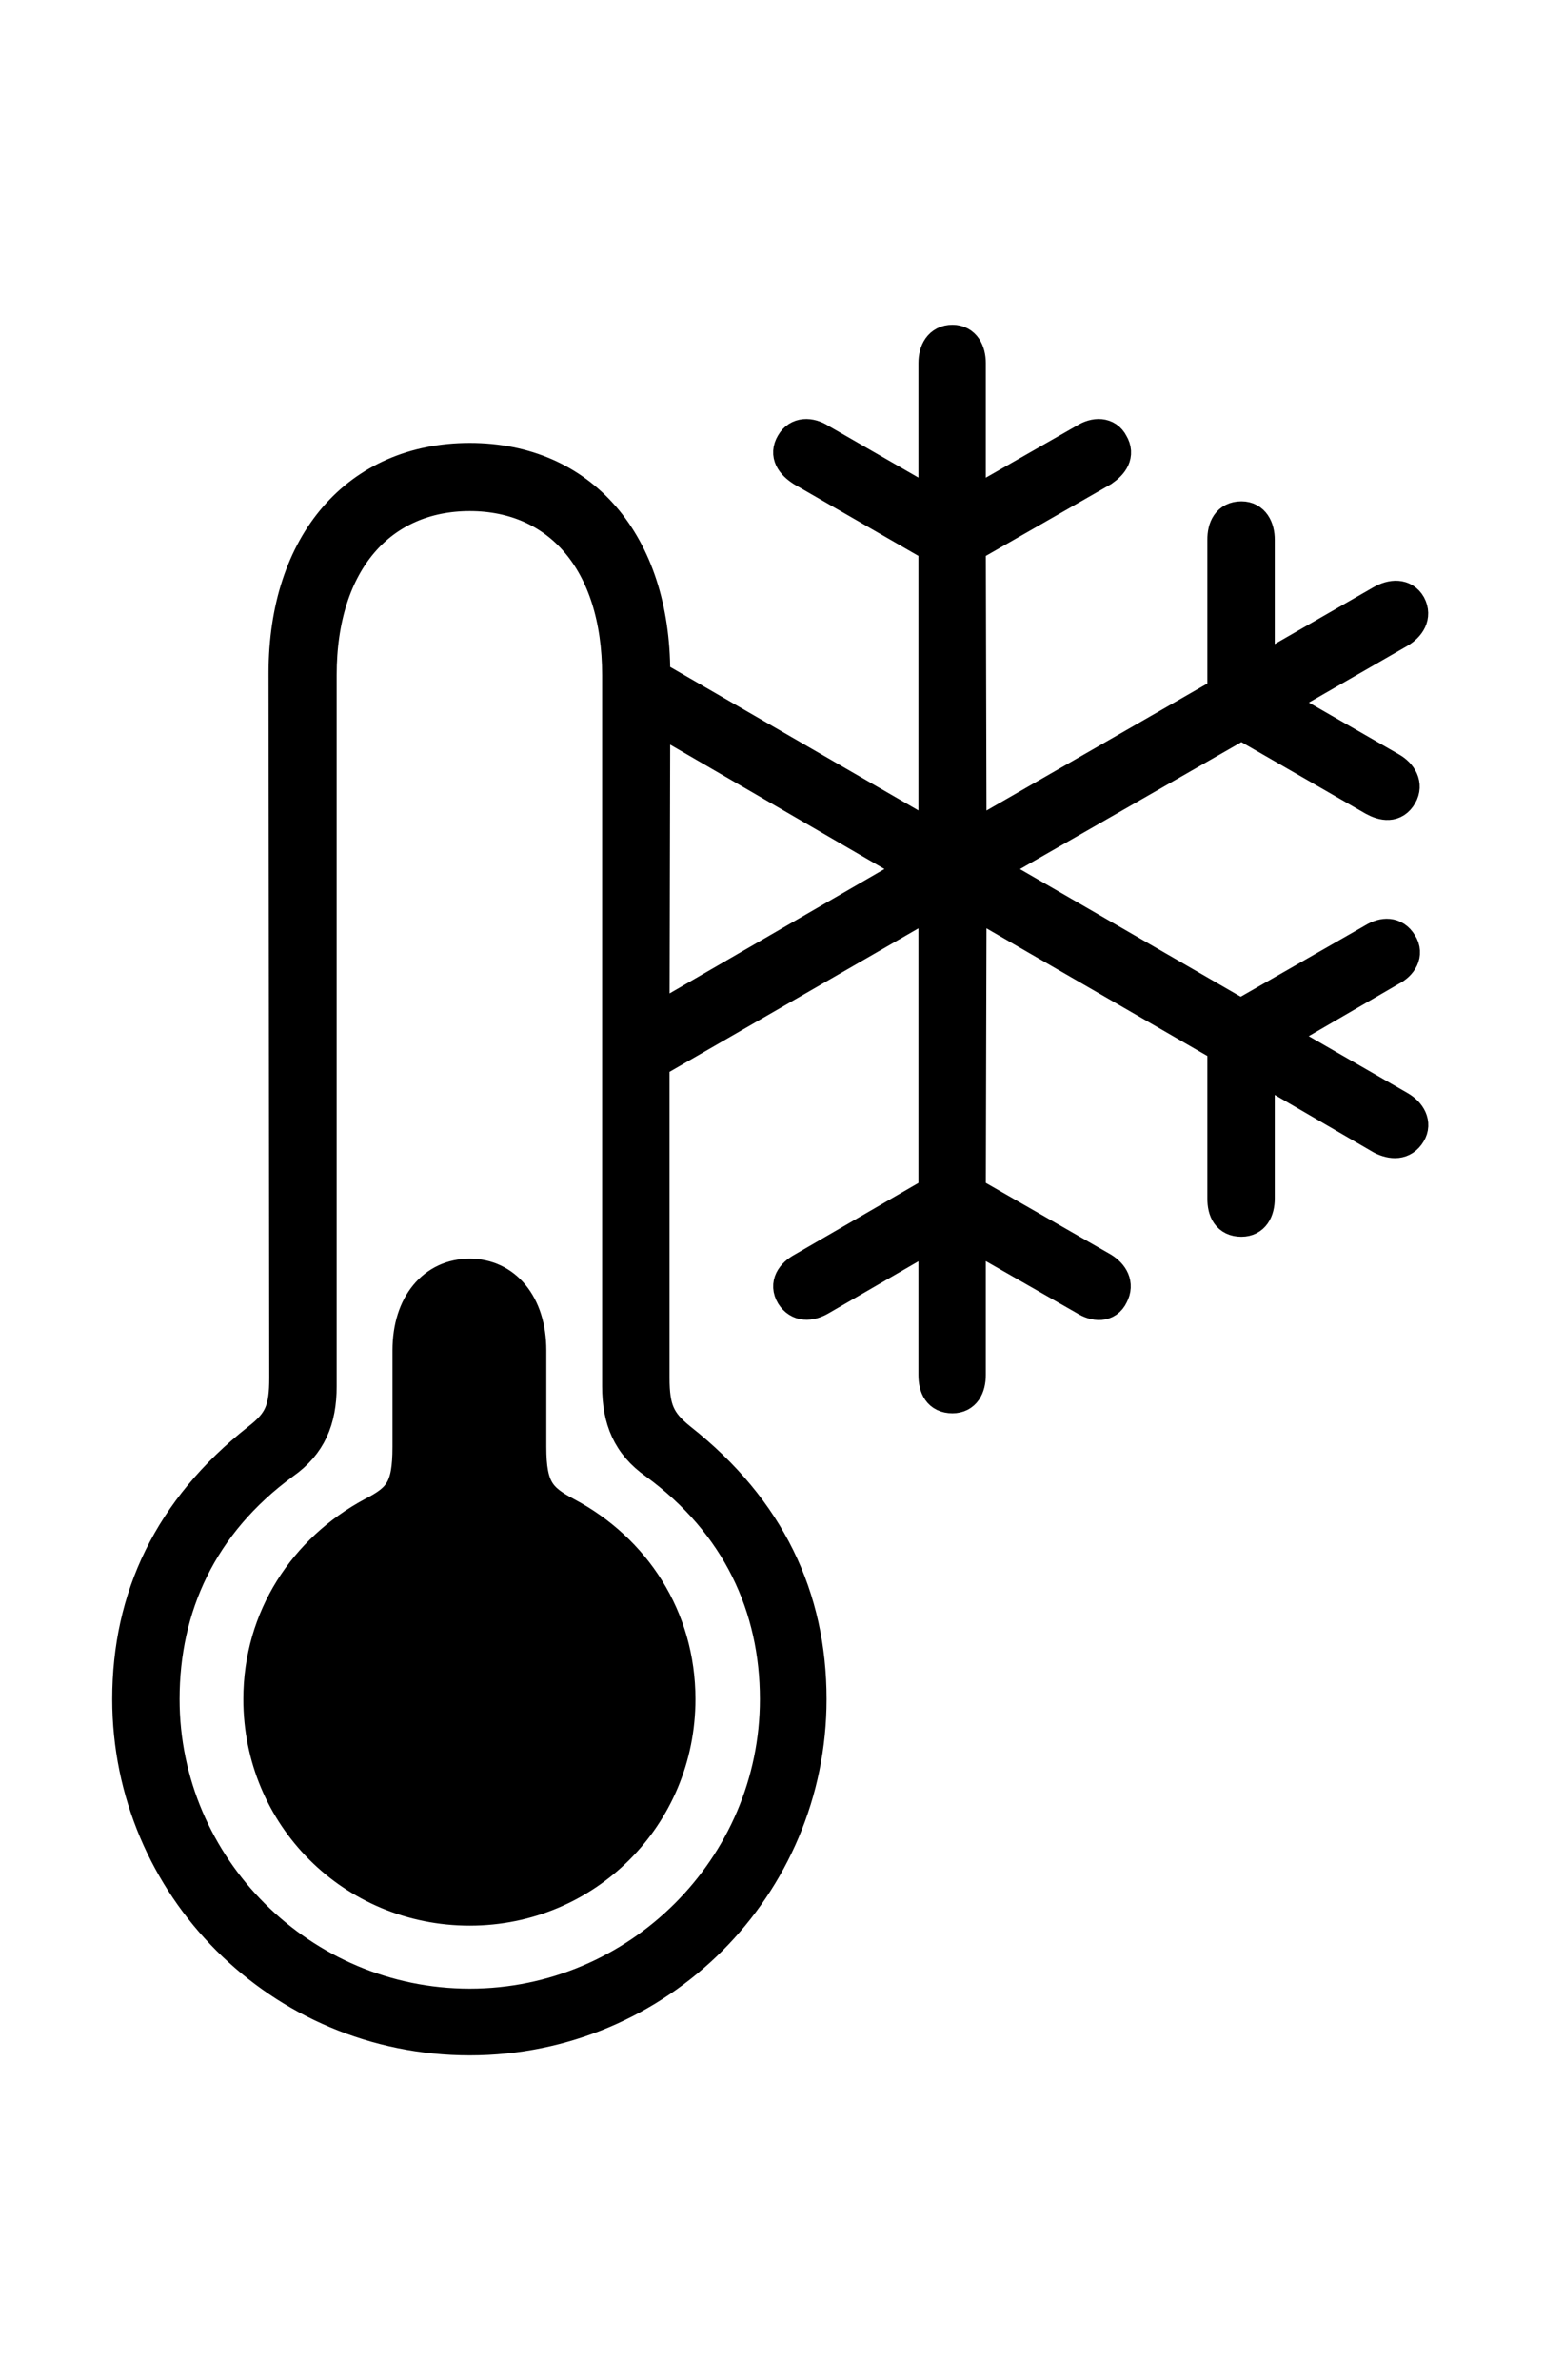 <svg width='46.041px' height='70.963px' direction='ltr' xmlns='http://www.w3.org/2000/svg' version='1.1'>
<g fill-rule='nonzero' transform='scale(1,-1) translate(0,-70.963)'>
<path fill='black' stroke='black' fill-opacity='1.0' stroke-width='1.0' d='
    M 14.008,10.184
    C 19.637,10.184 24.148,14.738 24.148,20.303
    C 24.148,23.332 22.924,25.953 20.281,28.037
    C 19.637,28.553 19.465,28.939 19.465,29.885
    L 19.465,39.295
    L 27.887,44.15
    L 27.887,35.406
    L 23.955,33.129
    C 23.633,32.957 23.439,32.678 23.633,32.355
    C 23.826,32.055 24.148,32.055 24.471,32.248
    L 27.887,34.225
    L 27.887,29.971
    C 27.887,29.605 28.016,29.326 28.402,29.326
    C 28.746,29.326 28.896,29.605 28.896,29.971
    L 28.896,34.225
    L 32.355,32.248
    C 32.656,32.055 33.0,32.033 33.15,32.355
    C 33.322,32.678 33.15,32.957 32.871,33.129
    L 28.896,35.406
    L 28.918,44.15
    L 36.502,39.768
    L 36.502,35.234
    C 36.502,34.869 36.631,34.59 37.018,34.59
    C 37.361,34.59 37.512,34.869 37.512,35.234
    L 37.512,39.188
    L 41.207,37.039
    C 41.508,36.889 41.83,36.867 42.023,37.189
    C 42.195,37.469 42.023,37.77 41.723,37.941
    L 38.027,40.068
    L 41.465,42.066
    C 41.766,42.217 41.959,42.518 41.766,42.818
    C 41.572,43.141 41.25,43.119 40.971,42.947
    L 36.996,40.67
    L 29.412,45.053
    L 37.018,49.414
    L 40.971,47.137
    C 41.25,46.986 41.572,46.922 41.766,47.266
    C 41.938,47.566 41.766,47.867 41.465,48.039
    L 38.027,50.016
    L 41.723,52.143
    C 42.002,52.314 42.195,52.594 42.023,52.916
    C 41.852,53.217 41.508,53.195 41.207,53.023
    L 37.512,50.896
    L 37.512,54.871
    C 37.512,55.215 37.361,55.516 37.018,55.516
    C 36.631,55.516 36.502,55.215 36.502,54.871
    L 36.502,50.295
    L 28.918,45.934
    L 28.896,54.678
    L 32.871,56.955
    C 33.15,57.148 33.344,57.406 33.15,57.729
    C 33.0,58.029 32.656,58.029 32.355,57.836
    L 28.896,55.859
    L 28.896,60.135
    C 28.896,60.479 28.746,60.779 28.402,60.779
    C 28.037,60.779 27.887,60.479 27.887,60.135
    L 27.887,55.859
    L 24.449,57.836
    C 24.148,58.029 23.805,58.029 23.633,57.729
    C 23.439,57.406 23.633,57.148 23.934,56.955
    L 27.887,54.678
    L 27.887,45.934
    L 19.486,50.789
    L 19.486,50.896
    C 19.486,54.764 17.338,57.256 14.008,57.256
    C 10.678,57.256 8.508,54.764 8.508,50.896
    L 8.529,29.885
    C 8.529,28.939 8.379,28.553 7.713,28.037
    C 5.07,25.953 3.846,23.332 3.846,20.303
    C 3.846,14.738 8.357,10.184 14.008,10.184
    Z
    M 14.008,11.172
    C 8.98,11.172 4.855,15.275 4.855,20.303
    C 4.855,23.053 5.973,25.545 8.443,27.35
    C 9.238,27.908 9.539,28.639 9.539,29.627
    L 9.539,50.832
    C 9.539,54.248 11.365,56.225 14.008,56.225
    C 16.65,56.225 18.455,54.248 18.455,50.832
    L 18.455,29.627
    C 18.455,28.639 18.756,27.908 19.551,27.35
    C 22.021,25.545 23.16,23.053 23.16,20.303
    C 23.16,15.275 19.035,11.172 14.008,11.172
    Z
    M 27.371,45.053
    L 19.465,40.477
    L 19.486,49.629
    Z
    M 14.008,14.051
    C 17.467,14.051 20.238,16.822 20.238,20.303
    C 20.238,22.73 18.906,24.75 16.887,25.824
    C 16.07,26.254 15.791,26.576 15.791,27.822
    L 15.791,30.701
    C 15.791,32.076 15.039,32.936 14.008,32.936
    C 12.955,32.936 12.203,32.076 12.203,30.701
    L 12.203,27.822
    C 12.203,26.576 11.945,26.254 11.107,25.824
    C 9.109,24.75 7.756,22.73 7.756,20.303
    C 7.756,16.822 10.527,14.051 14.008,14.051
    Z
' />
</g>
</svg>
